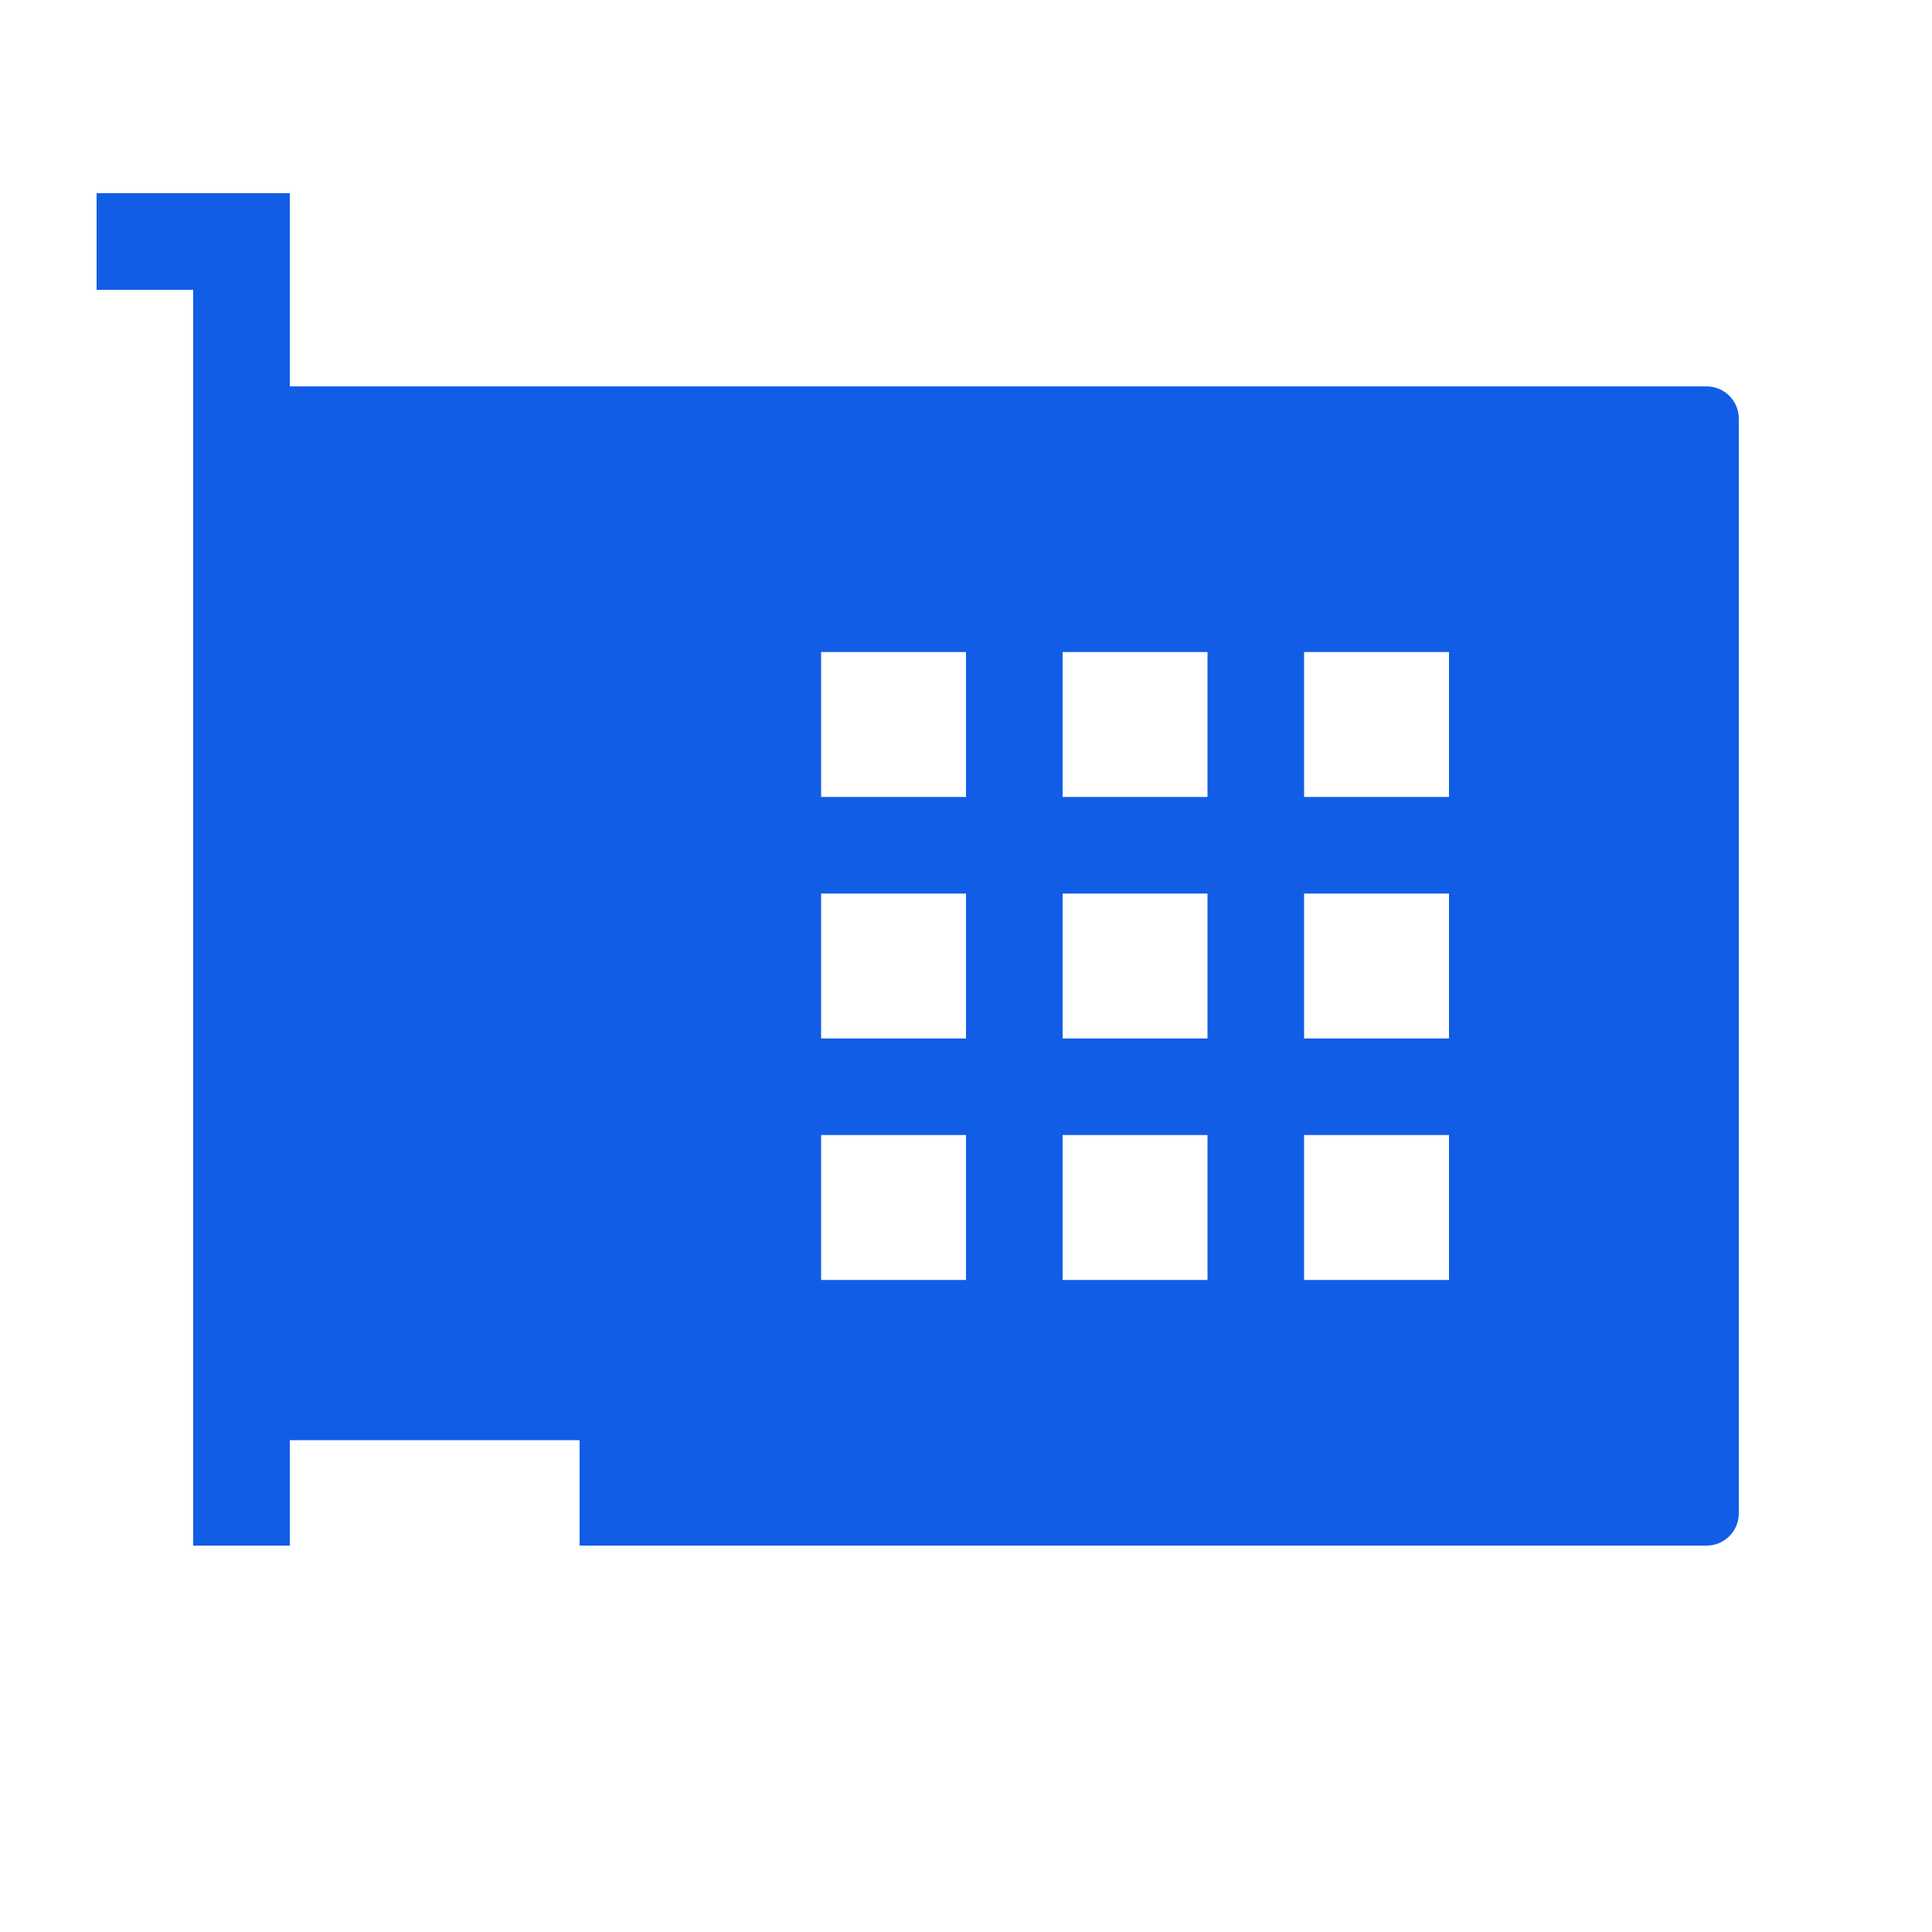 <svg width="60" height="60" viewBox="0 0 60 60" fill="none" xmlns="http://www.w3.org/2000/svg">
<path fill-rule="evenodd" clip-rule="evenodd" d="M6 9V12V48H9V44.727H18V48H53C53.552 48 54 47.552 54 47V13C54 12.448 53.552 12 53 12H9V6H3V9H6ZM30 20.25H25.5V24.75H30V20.25ZM30 27.75H25.5V32.25H30V27.75ZM25.5 35.25H30V39.75H25.5V35.25ZM37.5 20.25H33V24.75H37.5V20.25ZM40.5 20.25H45V24.75H40.5V20.25ZM37.5 27.75H33V32.25H37.5V27.75ZM40.5 27.75H45V32.25H40.5V27.75ZM37.5 35.25H33V39.75H37.5V35.25ZM40.5 35.25H45V39.75H40.5V35.25Z" fill="#125DE6"/>
</svg>
